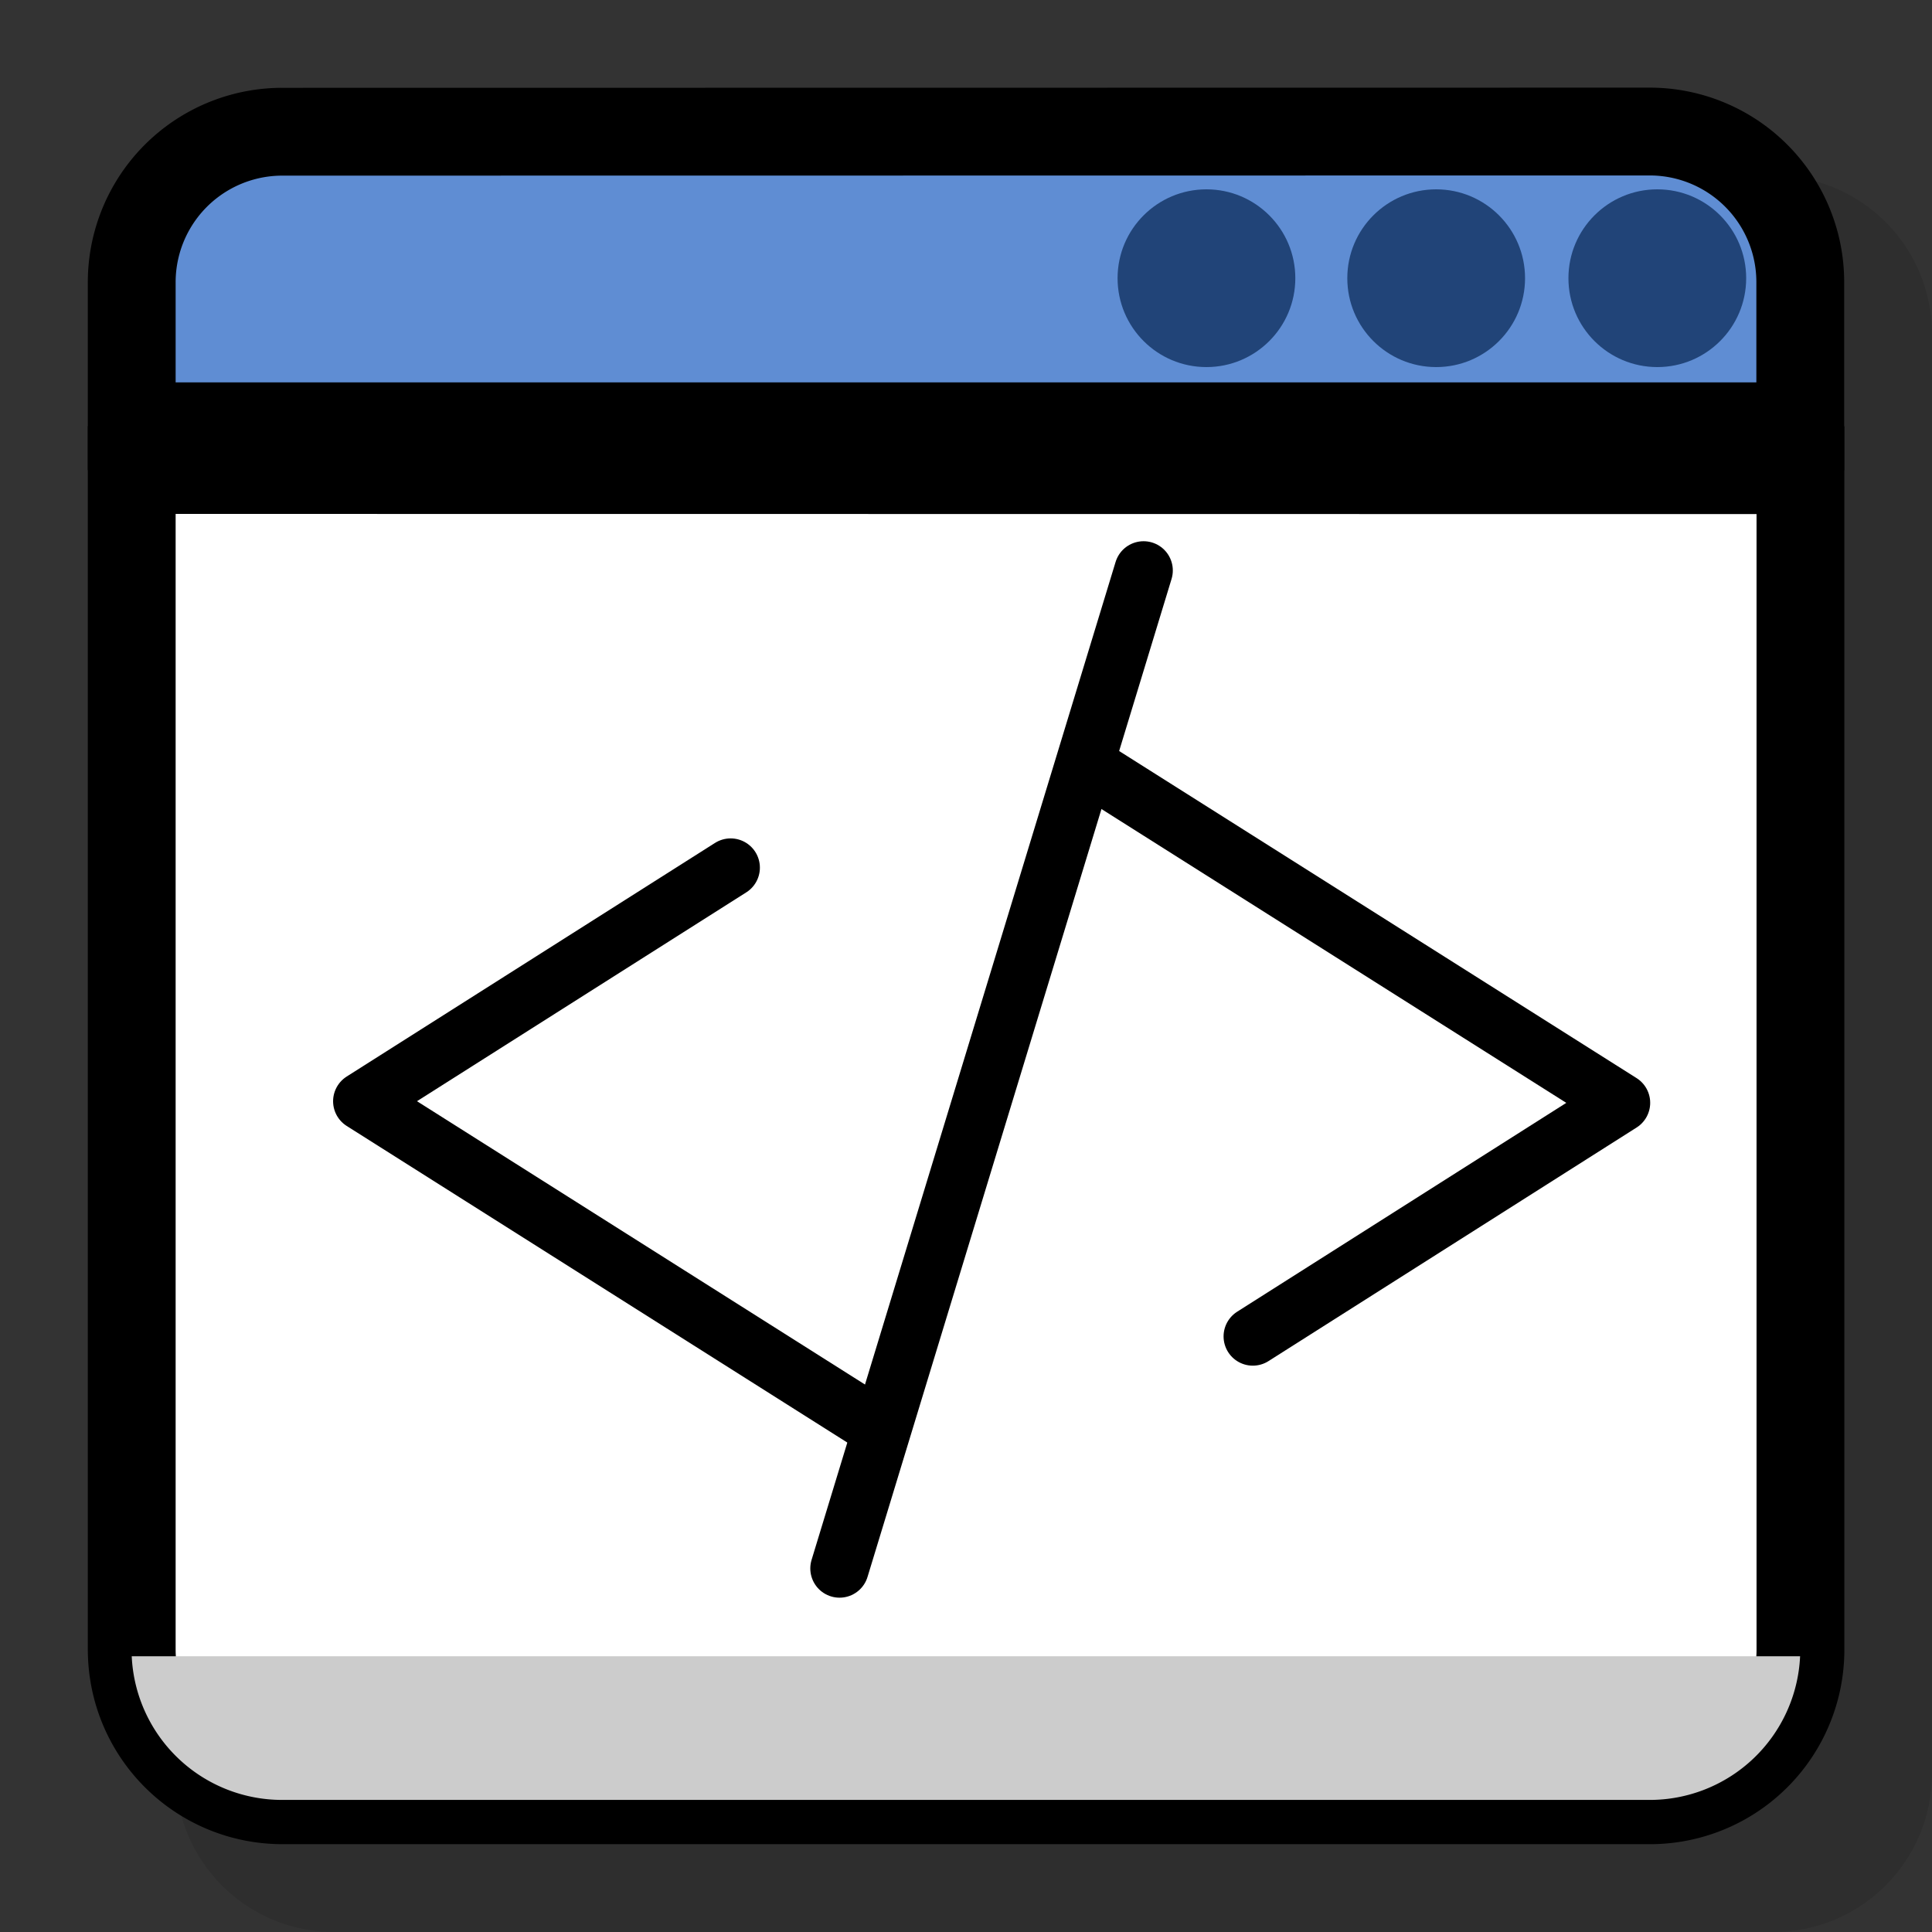 <svg width="33" height="33" viewBox="0 0 11 11" xmlns="http://www.w3.org/2000/svg">
   <rect x="0" y="0" width="11" height="11" fill="#333333" stroke="none"/>
   <path
      d="M11 1.904A.902.902 0 0010.096 1H1.904A.902.902 0 001 1.904v8.192c0 .5.403.904.904.904h8.192c.5 0 .904-.404.904-.904z"
      paint-order="markers stroke fill" fill-opacity=".1" stroke-opacity=".33" />
   <path d="M.75 2.676V9.39c0 .476.383.86.86.86h7.782a.857.857 0 00.859-.86V2.677z" fill="#fff" stroke="#000"
      stroke-width=".5" paint-order="markers stroke fill" />
   <path d="M1.609.75a.857.857 0 00-.859.859v.818h9.5v-.818a.857.857 0 00-.858-.86z" fill="#5f8dd3" stroke="#000"
      stroke-width=".5" paint-order="markers stroke fill" />
   <path d="M.75 9.43a.857.857 0 00.859.818h7.782a.857.857 0 00.858-.818z" fill="#ccc"
      paint-order="markers stroke fill" />
   <circle cx="9.436" cy="1.584" r=".506" fill="#214478" paint-order="markers fill stroke" />
   <circle cx="8.177" cy="1.584" r=".506" fill="#214478" paint-order="markers fill stroke" />
   <circle cx="6.869" cy="1.584" r=".506" fill="#214478" paint-order="markers fill stroke" />
   <path d="M4.16 4.94L2.063 6.27l2.93 1.853" fill="none" stroke="#000" stroke-width=".333" stroke-linecap="round"
      stroke-linejoin="round" />
   <path d="M4.78 8.93l1.731-5.682" fill="none" stroke="#000" stroke-width=".333" stroke-linecap="round" />
   <path d="M7.133 7.609l2.096-1.33-3.05-1.928" fill="none" stroke="#000" stroke-width=".333" stroke-linecap="round"
      stroke-linejoin="round" />
</svg>